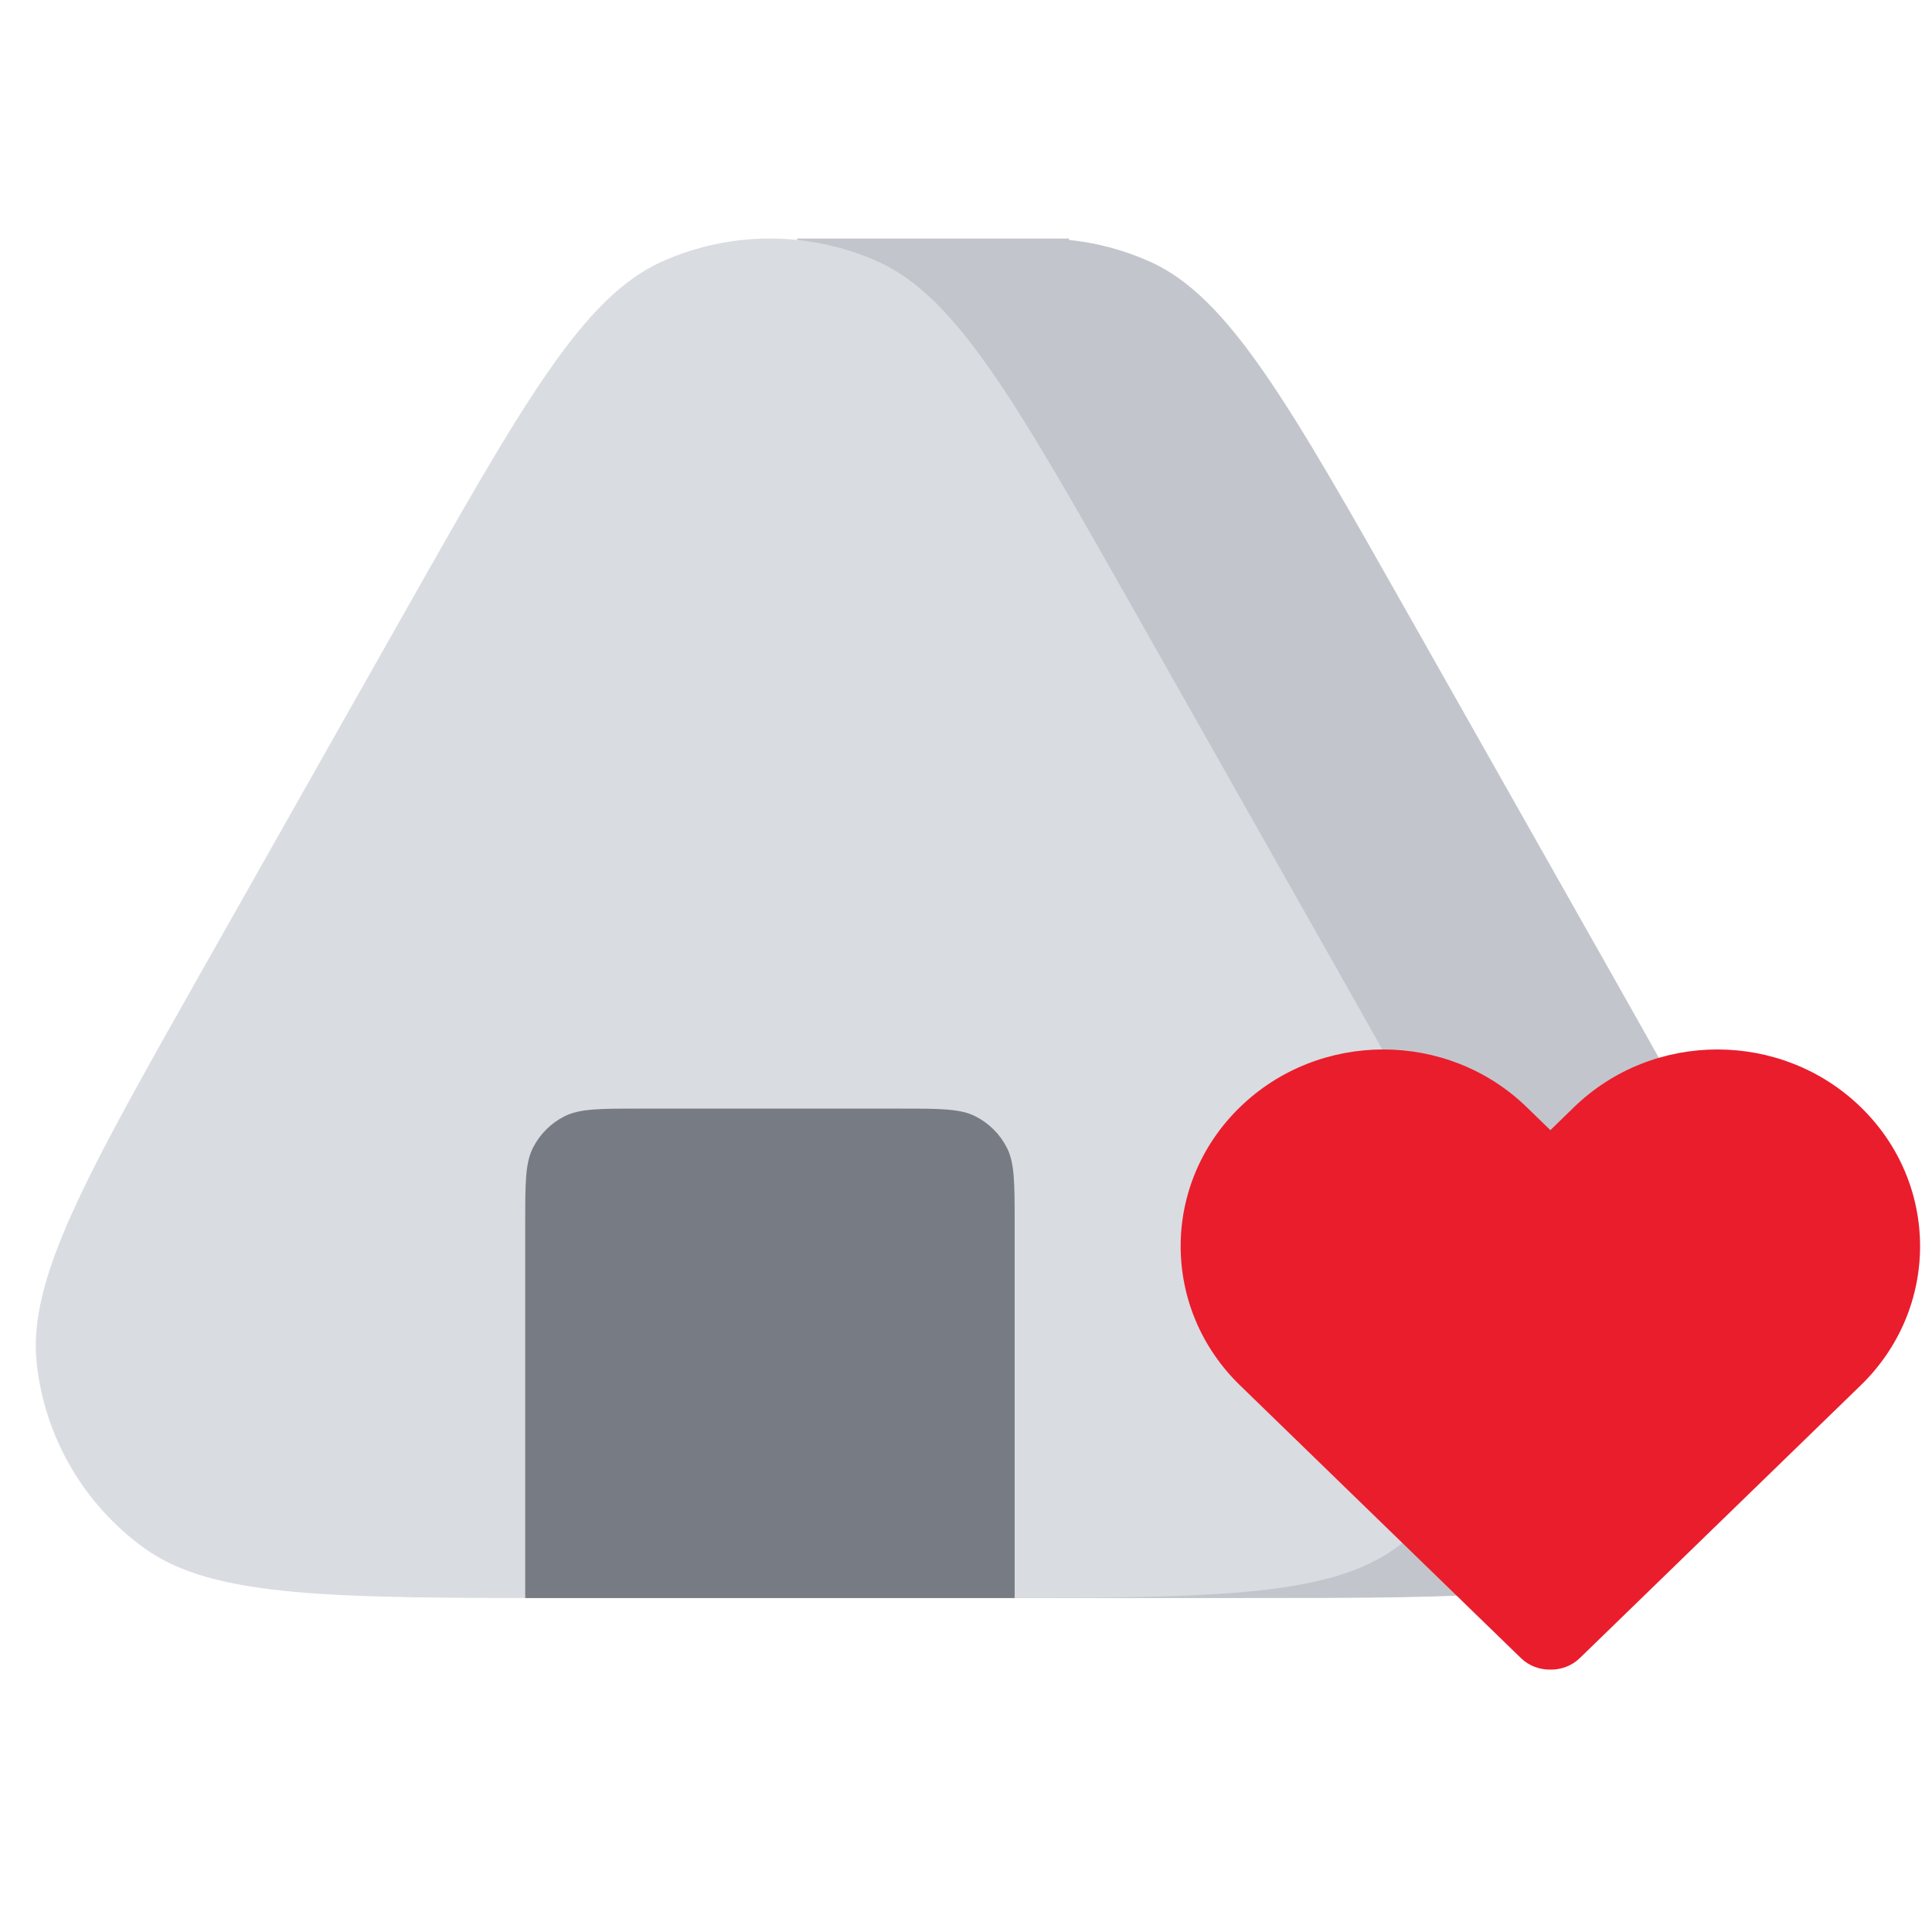 <svg width="81" height="80" viewBox="0 0 81 80" fill="none" xmlns="http://www.w3.org/2000/svg">
  <path fill-rule="evenodd" clip-rule="evenodd" d="M33.542 16.84C32.069 19.121 30.396 22.078 28.279 25.823L19.885 40.666C14.991 49.321 12.544 53.648 12.941 57.194C13.288 60.287 14.928 63.089 17.455 64.912C20.352 67 25.33 67 35.285 67H52.074C62.029 67 67.007 67 69.904 64.912C72.432 63.089 74.071 60.287 74.418 57.194C74.816 53.648 72.368 49.321 67.474 40.667L59.08 25.823C54.041 16.912 51.522 12.457 48.215 10.971C47.127 10.483 45.981 10.179 44.819 10.059V10H43.68H33.419V16.84H33.542Z" fill="#C2C6CC"/>
  <path d="M16.879 25.823C21.918 16.912 24.438 12.457 27.745 10.971C30.629 9.676 33.931 9.676 36.815 10.971C40.122 12.457 42.642 16.912 47.681 25.823L56.075 40.667C60.969 49.321 63.416 53.648 63.018 57.194C62.671 60.287 61.032 63.089 58.505 64.912C55.607 67 50.63 67 40.674 67H23.886C13.93 67 8.953 67 6.055 64.912C3.528 63.089 1.889 60.287 1.542 57.194C1.144 53.648 3.591 49.321 8.485 40.666L16.879 25.823Z" fill="#D9DCE1"/>
  <path d="M22.02 51.28C22.02 49.6 22.02 48.76 22.347 48.118C22.634 47.553 23.093 47.095 23.658 46.807C24.299 46.48 25.14 46.48 26.82 46.48H37.74C39.42 46.48 40.26 46.48 40.902 46.807C41.466 47.095 41.925 47.553 42.213 48.118C42.54 48.76 42.54 49.6 42.54 51.28V67H22.02V51.28Z" fill="#777C84"/>
  <path d="M64.005 46.416C60.687 43.195 55.307 43.195 51.989 46.416C48.67 49.638 48.67 54.861 51.989 58.083L63.765 69.517C64.105 69.847 64.554 70.008 65 70C65.446 70.008 65.895 69.847 66.235 69.517L78.011 58.083C81.33 54.861 81.33 49.638 78.011 46.416C74.693 43.195 69.313 43.195 65.995 46.416L65 47.382L64.005 46.416Z" fill="#EA1D2D"/>
</svg>
